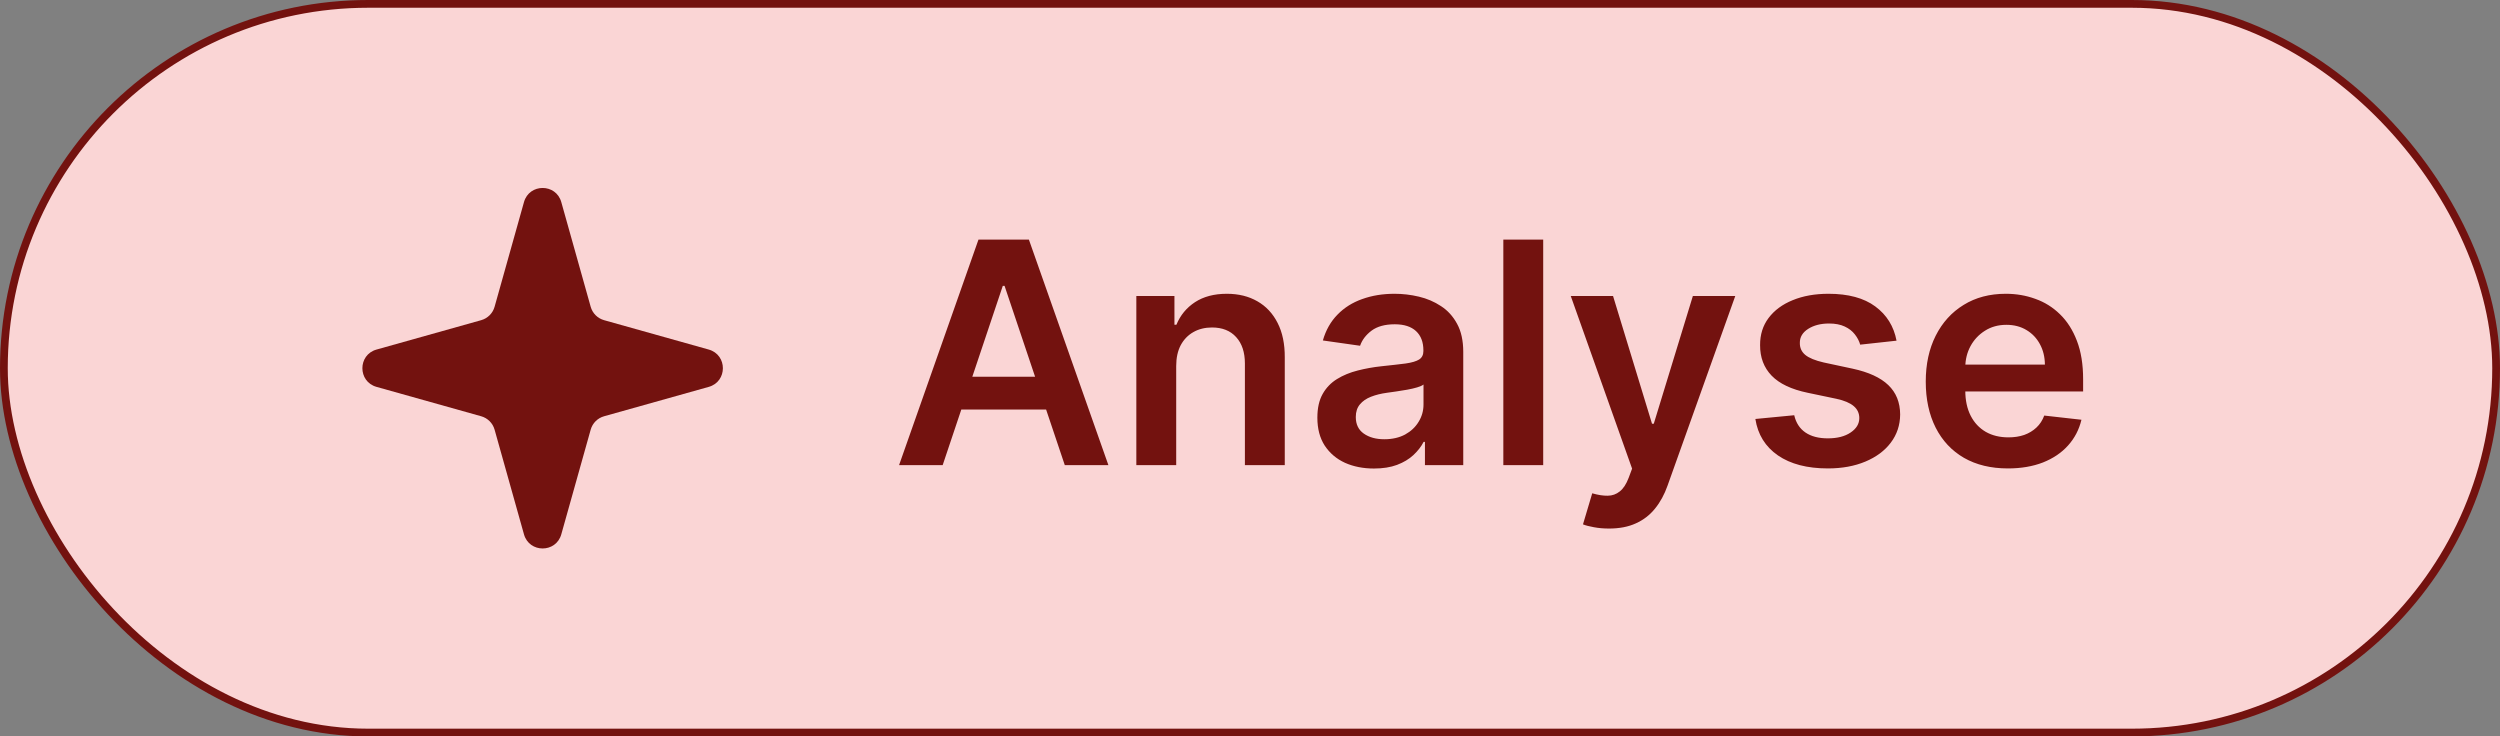 <svg width="129" height="38" viewBox="0 0 129 38" fill="none" xmlns="http://www.w3.org/2000/svg">
<rect x="0" y="0" width="129" height="38" fill="#808080" stroke="none"/>
<rect x="0.2" y="0.2" width="128.6" height="37.6" rx="18.8" fill="#E51E1E"/>
<rect x="0.2" y="0.2" width="128.6" height="37.6" rx="18.8" fill="white" fill-opacity="0.81"/>
<rect x="0.2" y="0.2" width="128.6" height="37.6" rx="18.8" stroke="#73120F" stroke-width="0.4"/>
<path d="M27.037 10.429C27.31 9.456 28.69 9.456 28.963 10.429L30.479 15.829C30.573 16.165 30.835 16.427 31.171 16.521L36.571 18.037C37.544 18.31 37.544 19.69 36.571 19.963L31.171 21.479C30.835 21.573 30.573 21.835 30.479 22.171L28.963 27.571C28.69 28.544 27.31 28.544 27.037 27.571L25.521 22.171C25.427 21.835 25.165 21.573 24.829 21.479L19.429 19.963C18.456 19.69 18.456 18.31 19.429 18.037L24.829 16.521C25.165 16.427 25.427 16.165 25.521 15.829L27.037 10.429Z" fill="#73120F"/>
<path d="M48.642 24H46.392L50.489 12.364H53.091L57.193 24H54.943L51.835 14.75H51.744L48.642 24ZM48.716 19.438H54.852V21.131H48.716V19.438ZM60.692 18.886V24H58.635V15.273H60.601V16.756H60.703C60.904 16.267 61.224 15.879 61.663 15.591C62.106 15.303 62.654 15.159 63.305 15.159C63.908 15.159 64.432 15.288 64.879 15.546C65.33 15.803 65.678 16.176 65.925 16.665C66.175 17.153 66.298 17.746 66.294 18.443V24H64.237V18.761C64.237 18.178 64.086 17.722 63.783 17.392C63.483 17.062 63.069 16.898 62.538 16.898C62.178 16.898 61.858 16.977 61.578 17.136C61.302 17.292 61.084 17.517 60.925 17.812C60.769 18.108 60.692 18.466 60.692 18.886ZM70.896 24.176C70.343 24.176 69.845 24.078 69.402 23.881C68.963 23.68 68.614 23.384 68.356 22.994C68.103 22.604 67.976 22.123 67.976 21.551C67.976 21.059 68.067 20.651 68.249 20.329C68.43 20.008 68.678 19.75 68.993 19.557C69.307 19.364 69.662 19.218 70.055 19.119C70.453 19.017 70.864 18.943 71.288 18.898C71.8 18.845 72.215 18.797 72.533 18.756C72.851 18.71 73.082 18.642 73.226 18.551C73.374 18.456 73.447 18.311 73.447 18.114V18.079C73.447 17.651 73.32 17.32 73.067 17.085C72.813 16.85 72.447 16.733 71.97 16.733C71.466 16.733 71.067 16.843 70.771 17.062C70.48 17.282 70.283 17.542 70.18 17.841L68.26 17.568C68.412 17.038 68.662 16.595 69.01 16.239C69.358 15.879 69.785 15.61 70.288 15.432C70.792 15.25 71.349 15.159 71.959 15.159C72.379 15.159 72.798 15.208 73.215 15.307C73.631 15.405 74.012 15.568 74.356 15.796C74.701 16.019 74.978 16.324 75.186 16.71C75.398 17.097 75.504 17.579 75.504 18.159V24H73.527V22.801H73.459C73.334 23.044 73.158 23.271 72.93 23.483C72.707 23.691 72.425 23.86 72.084 23.989C71.747 24.114 71.351 24.176 70.896 24.176ZM71.43 22.665C71.843 22.665 72.201 22.583 72.504 22.421C72.807 22.254 73.04 22.034 73.203 21.761C73.37 21.489 73.453 21.191 73.453 20.869V19.841C73.389 19.894 73.279 19.943 73.124 19.989C72.972 20.034 72.802 20.074 72.612 20.108C72.423 20.142 72.235 20.172 72.05 20.199C71.864 20.225 71.703 20.248 71.567 20.267C71.26 20.309 70.985 20.377 70.743 20.472C70.501 20.566 70.309 20.699 70.169 20.869C70.029 21.036 69.959 21.252 69.959 21.517C69.959 21.896 70.097 22.182 70.374 22.375C70.65 22.568 71.002 22.665 71.43 22.665ZM79.629 12.364V24H77.572V12.364H79.629ZM83.023 27.273C82.742 27.273 82.483 27.25 82.244 27.204C82.01 27.163 81.822 27.114 81.682 27.057L82.159 25.454C82.458 25.542 82.725 25.583 82.96 25.579C83.195 25.576 83.401 25.502 83.579 25.358C83.761 25.218 83.915 24.983 84.04 24.653L84.216 24.182L81.051 15.273H83.233L85.244 21.864H85.335L87.352 15.273H89.54L86.046 25.057C85.883 25.519 85.667 25.915 85.398 26.244C85.129 26.578 84.799 26.831 84.409 27.006C84.023 27.184 83.561 27.273 83.023 27.273ZM97.861 17.579L95.986 17.784C95.933 17.595 95.84 17.417 95.707 17.25C95.579 17.083 95.404 16.949 95.185 16.847C94.965 16.744 94.696 16.693 94.378 16.693C93.95 16.693 93.59 16.786 93.298 16.972C93.01 17.157 92.868 17.398 92.872 17.693C92.868 17.947 92.961 18.153 93.151 18.312C93.344 18.472 93.662 18.602 94.105 18.704L95.594 19.023C96.419 19.201 97.033 19.483 97.435 19.869C97.84 20.256 98.044 20.761 98.048 21.386C98.044 21.936 97.883 22.421 97.565 22.841C97.251 23.258 96.813 23.583 96.253 23.818C95.692 24.053 95.048 24.171 94.321 24.171C93.253 24.171 92.393 23.947 91.742 23.5C91.09 23.049 90.702 22.422 90.577 21.619L92.582 21.426C92.673 21.82 92.867 22.117 93.162 22.318C93.457 22.519 93.842 22.619 94.315 22.619C94.804 22.619 95.196 22.519 95.492 22.318C95.791 22.117 95.94 21.869 95.94 21.574C95.94 21.324 95.844 21.117 95.651 20.954C95.461 20.792 95.166 20.667 94.764 20.579L93.276 20.267C92.438 20.093 91.819 19.799 91.418 19.386C91.016 18.97 90.817 18.443 90.821 17.807C90.817 17.269 90.963 16.803 91.258 16.409C91.558 16.011 91.972 15.704 92.503 15.489C93.037 15.269 93.653 15.159 94.349 15.159C95.372 15.159 96.177 15.377 96.764 15.812C97.355 16.248 97.721 16.837 97.861 17.579ZM103.608 24.171C102.733 24.171 101.977 23.989 101.341 23.625C100.708 23.258 100.222 22.739 99.881 22.068C99.54 21.394 99.369 20.6 99.369 19.688C99.369 18.79 99.54 18.002 99.881 17.324C100.225 16.642 100.706 16.112 101.324 15.733C101.941 15.35 102.667 15.159 103.5 15.159C104.038 15.159 104.545 15.246 105.023 15.421C105.504 15.591 105.928 15.856 106.295 16.216C106.667 16.576 106.958 17.034 107.17 17.591C107.383 18.144 107.489 18.803 107.489 19.568V20.199H100.335V18.812H105.517C105.513 18.419 105.428 18.068 105.261 17.761C105.095 17.451 104.862 17.206 104.562 17.028C104.267 16.85 103.922 16.761 103.528 16.761C103.108 16.761 102.739 16.864 102.42 17.068C102.102 17.269 101.854 17.534 101.676 17.864C101.502 18.189 101.413 18.547 101.409 18.938V20.148C101.409 20.655 101.502 21.091 101.688 21.454C101.873 21.814 102.133 22.091 102.466 22.284C102.799 22.474 103.189 22.568 103.636 22.568C103.936 22.568 104.206 22.526 104.449 22.443C104.691 22.356 104.902 22.229 105.08 22.062C105.258 21.896 105.392 21.689 105.483 21.443L107.403 21.659C107.282 22.167 107.051 22.61 106.71 22.989C106.373 23.364 105.941 23.655 105.415 23.864C104.888 24.068 104.286 24.171 103.608 24.171Z" fill="#73120F"/>
</svg>
